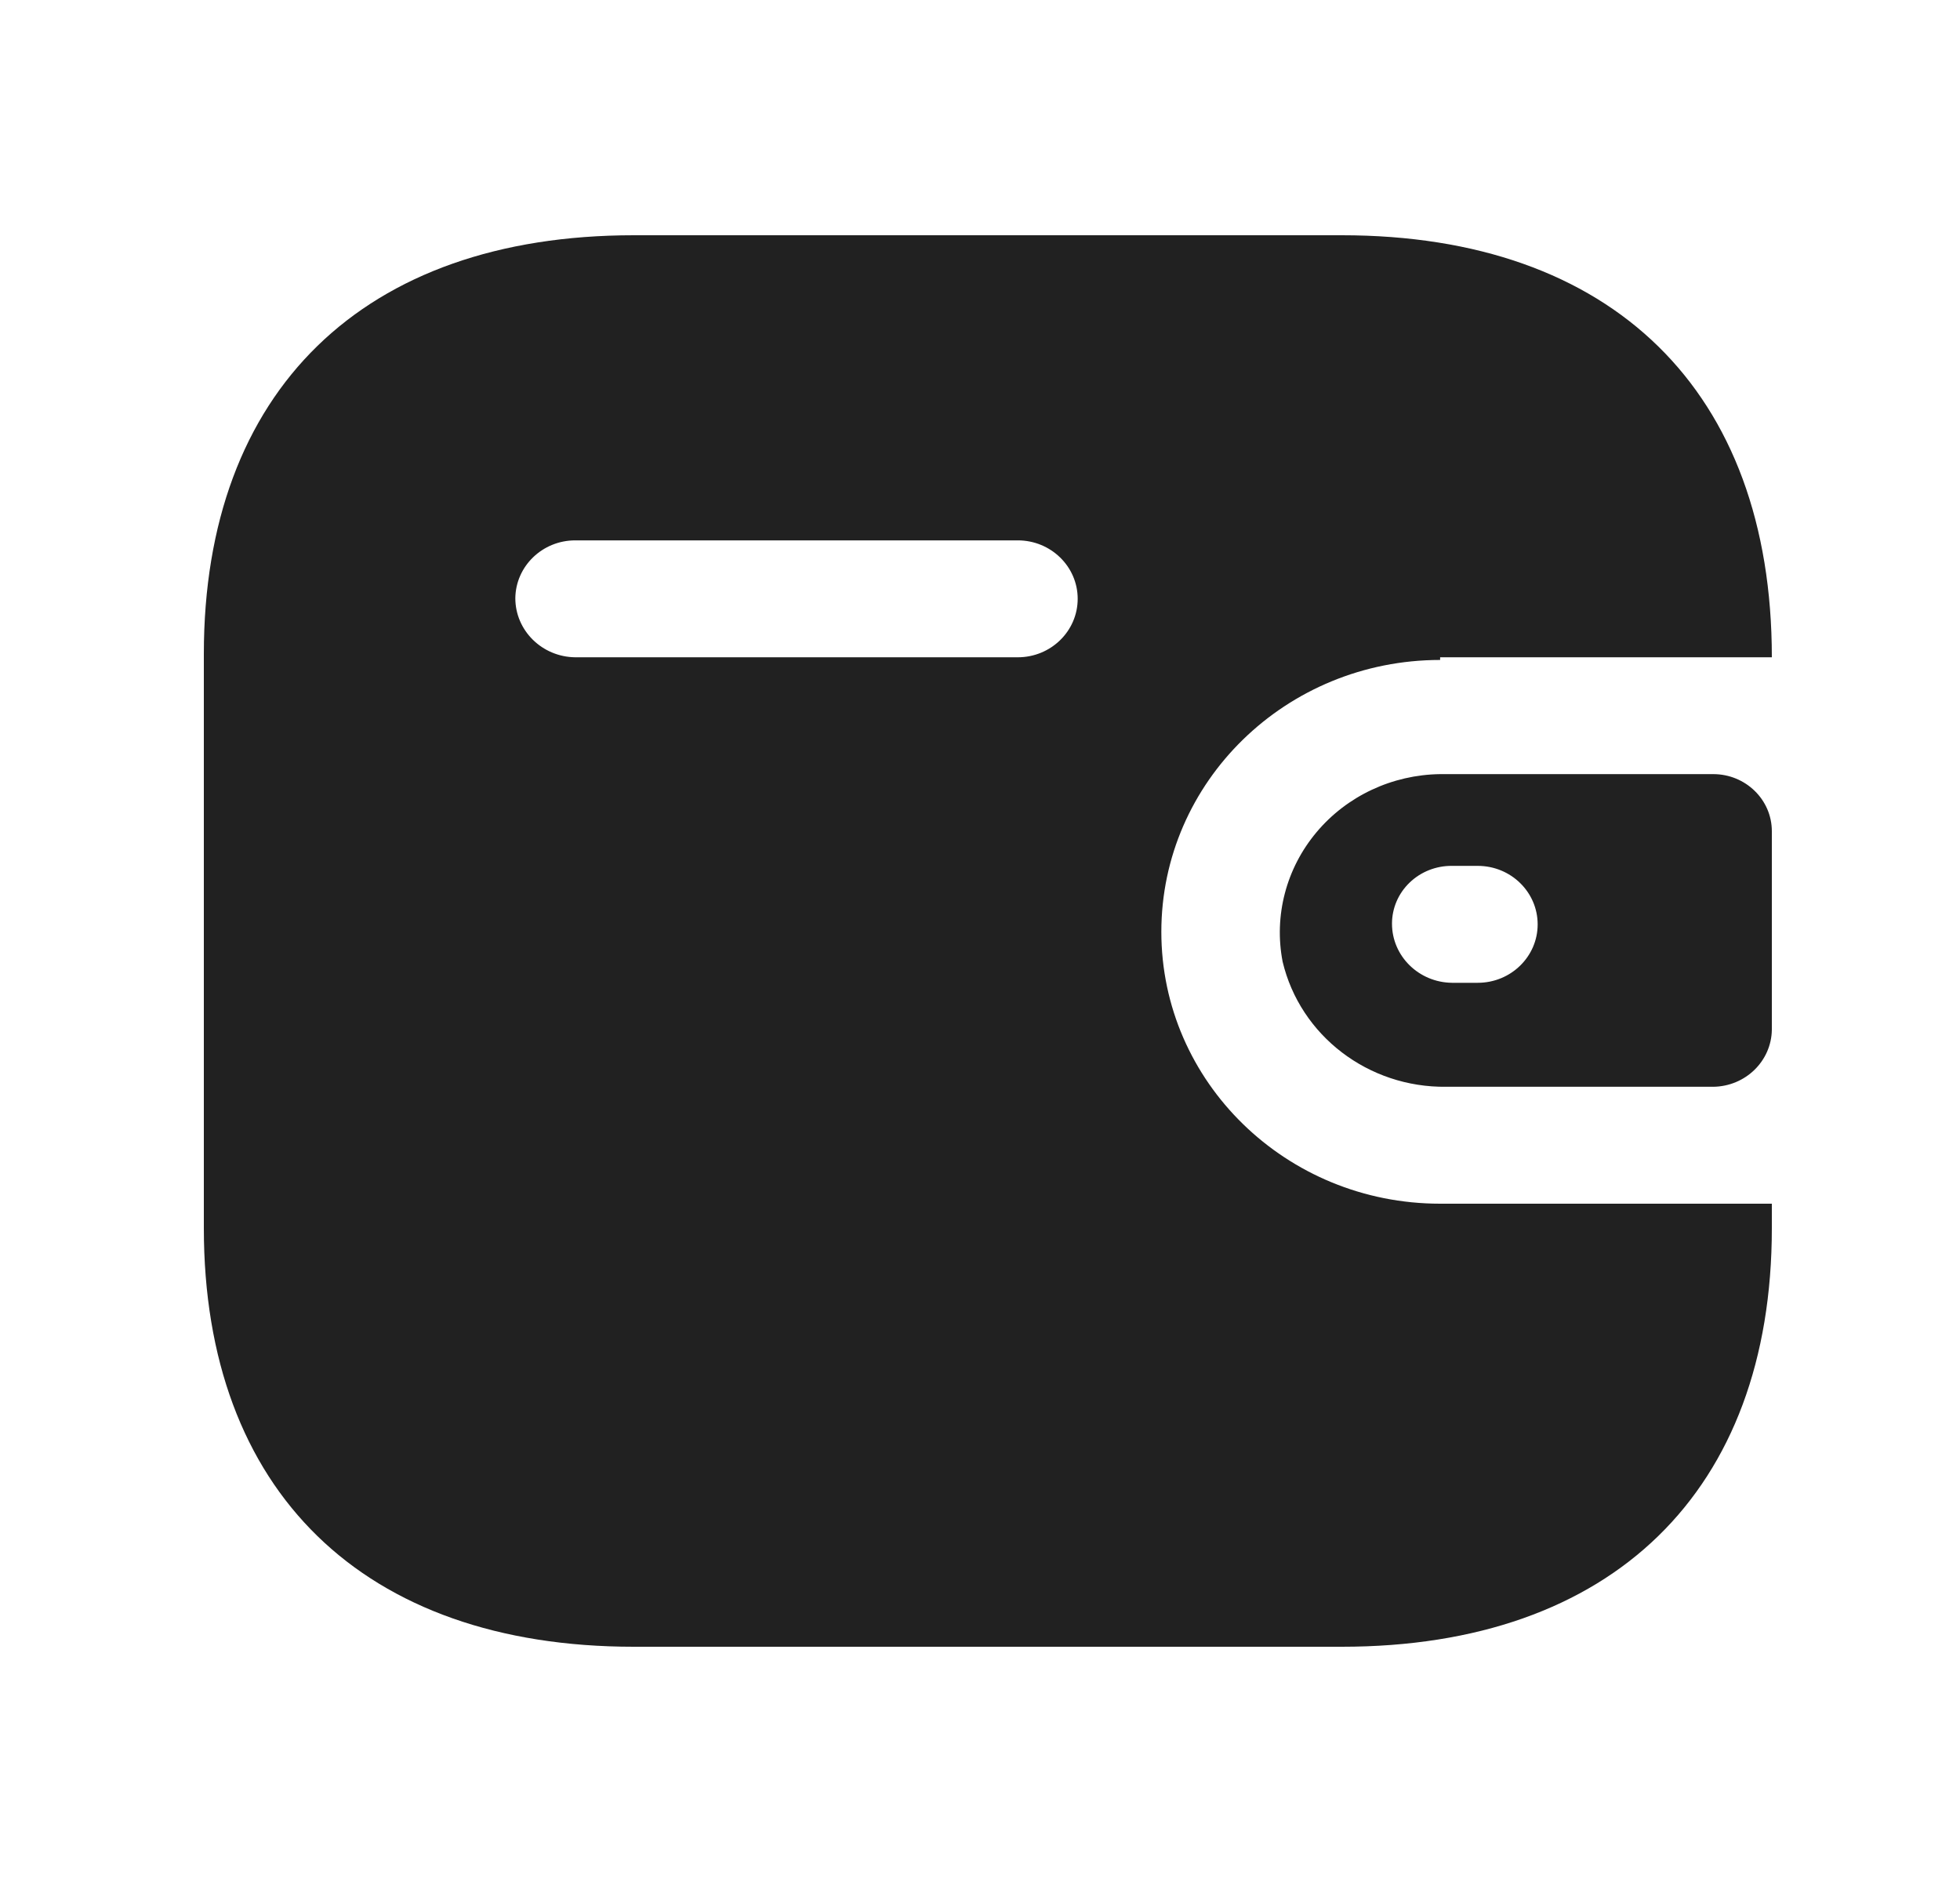<svg width="25" height="24" viewBox="0 0 25 24" fill="none" xmlns="http://www.w3.org/2000/svg">
<path fill-rule="evenodd" clip-rule="evenodd" d="M18.369 8.382H22.6C22.6 4.985 20.564 3 17.115 3H8.084C4.635 3 2.6 4.985 2.6 8.338V15.662C2.6 19.015 4.635 21 8.084 21H17.115C20.564 21 22.6 19.015 22.6 15.662V15.35H18.369C16.405 15.35 14.813 13.797 14.813 11.883C14.813 9.968 16.405 8.416 18.369 8.416V8.382ZM18.369 9.872H21.853C22.265 9.872 22.6 10.198 22.6 10.6V13.131C22.595 13.531 22.263 13.854 21.853 13.859H18.448C17.454 13.872 16.585 13.208 16.36 12.264C16.247 11.678 16.405 11.074 16.793 10.612C17.18 10.151 17.757 9.88 18.369 9.872ZM18.52 12.533H18.849C19.271 12.533 19.613 12.199 19.613 11.788C19.613 11.376 19.271 11.042 18.849 11.042H18.52C18.318 11.04 18.123 11.117 17.98 11.255C17.836 11.393 17.755 11.582 17.755 11.779C17.755 12.192 18.096 12.528 18.52 12.533ZM7.337 8.382H12.982C13.404 8.382 13.746 8.048 13.746 7.636C13.746 7.225 13.404 6.891 12.982 6.891H7.337C6.919 6.891 6.578 7.22 6.573 7.628C6.573 8.041 6.914 8.377 7.337 8.382Z" fill="#212121"/>
</svg>
